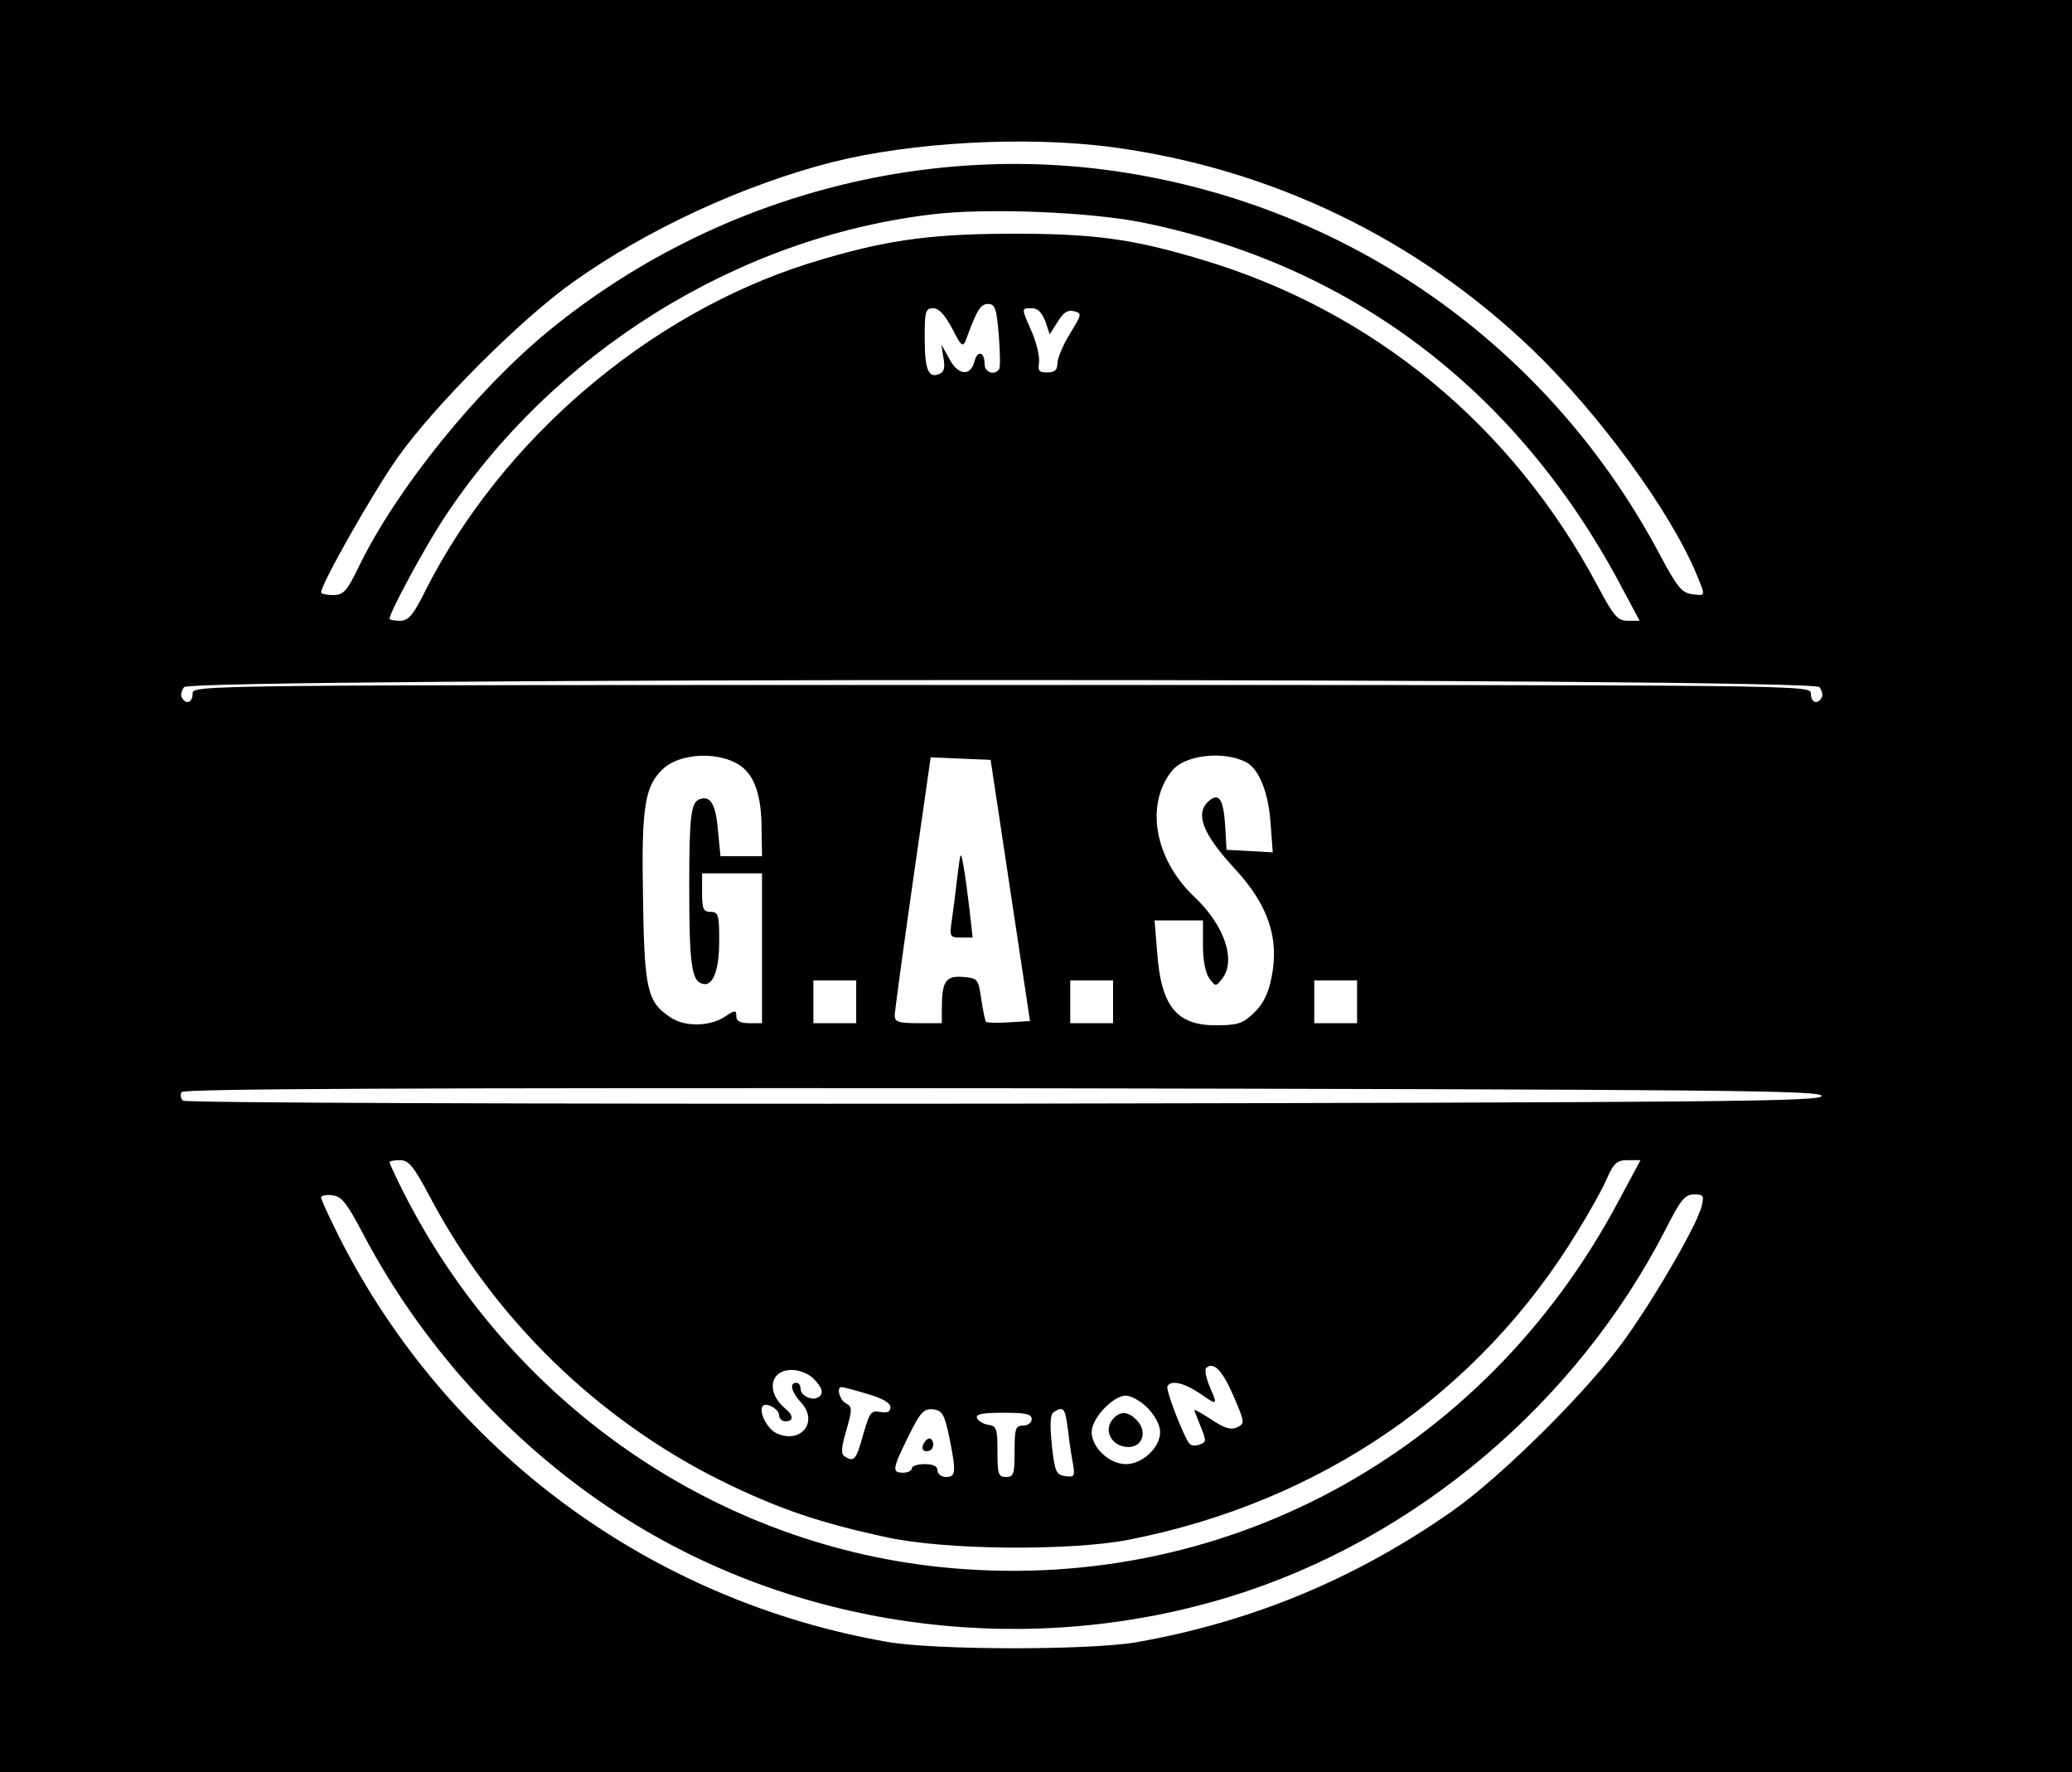 <svg xmlns="http://www.w3.org/2000/svg" width="645.333" height="552" version="1.0" viewBox="0 0 484 414"><path d="M0 207v207h484V0H0v207zM260 34.4c37 5 70.9 21.3 98 47.3 15.4 14.8 32.3 37.8 38.4 52.7 2 4.9 2.1 4.8-1.1 4.4-2.4-.3-3.5-1.6-7.4-8.9-25.2-47.7-70.4-80.4-123.4-89.3-47.7-8.1-98 5.4-136.1 36.5-16.9 13.8-35.7 37-44.5 55.1-2.9 6-3.7 6.8-6.1 6.8-1.5 0-2.8-.3-2.8-.6 0-2 12.1-23.3 17.8-31.4 8.6-12.2 29-32.6 41.2-41.2 17.3-12.3 39.7-22.6 60.3-27.9 18.6-4.7 45.4-6.2 65.7-3.5zm7 17.6c48.6 9.9 87.1 39 111.3 84.2l4.7 8.8h-2.7c-2.5 0-3.3-1-7.2-8.3-19.9-37.3-52.4-64.1-92.2-76-16.5-5-25.8-6.2-45.9-6.1-18.8.1-29.3 1.7-46.3 7-37.2 11.8-71.3 40.9-89.2 76.1-3 6.1-4.1 7.3-6.1 7.3-1.3 0-2.4-.2-2.4-.5 0-1.4 7.8-15.9 12.4-23 25.4-38.9 68.4-65.9 114.1-71.4 12.7-1.6 37.3-.6 49.5 1.9zm-33.7 26.2c.3 3.9.4 7.5.1 8-1 1.6-3.4.8-3.4-1.1 0-3-1.7-3.4-2.4-.6-.9 3.5-3.9 3.2-5.9-.8l-1.8-3.2.5 3.2c.4 2.3.1 3.3-1.1 3.7-2.5 1-3.3-1.2-3.3-8.7 0-6 .2-6.7 2-6.7 1.3 0 2.7 1.5 4.4 4.7 2.1 4.1 2.5 4.5 3.2 2.8 2.6-7.1 3.4-8.5 5.2-8.5 1.6 0 2 1 2.5 7.2zm10.9-3.1 1 3 1.9-3c1.3-2.1 2.3-2.8 3.8-2.4 1.9.5 1.8.7-1 5.3-1.6 2.6-2.9 5.7-2.9 6.9 0 1.5-.6 2.1-2.4 2.1-1.9 0-2.2-.4-1.9-2.3.2-1.2-.5-4.4-1.6-7-2.6-5.9-2.6-5.7 0-5.7 1.3 0 2.3 1 3.1 3.1zM425 160.5c.6.8.9 1.9.5 2.5-1 1.7-2.5 1.1-2.5-1 0-2-.7-2-189-2s-189 0-189 2c0 2.1-1.5 2.7-2.5 1-.4-.6-.1-1.7.5-2.5 1.9-2.2 380.1-2.2 382 0zm-252 18.4c3.3 2.3 4.9 7.1 4.9 14.8l.1 6.3h-9.7l-.6-6.1c-.5-6.1-1.8-8.2-4.3-7.2-2 .7-2.4 4-2.4 20.4 0 17.3.5 21.8 2.8 22.6 2.6 1.1 4.2-2.7 4.2-9.9 0-6.1-.2-6.8-2-6.8-1.7 0-2-.7-2-4.5V204h14v35h-3c-2.1 0-3-.5-3-1.6 0-1.5-.3-1.5-2.7.1-3.5 2.3-9.3 2.4-12.6.2-5.5-3.6-6.2-6.4-6.5-28.1-.4-21.2.4-26.1 4.8-30.1 4.1-3.7 13.2-4 18-.6zm118.2-.8c2.9 1.6 5.1 7 5.6 14.2l.5 6.8-5.4-.3-5.4-.3-.3-5.5c-.4-6.2-1.4-7.9-3.7-6-3.5 2.9-1.7 7.7 6.1 16.1 7.7 8.4 10.3 16.2 8.4 25.3-.7 3.7-2 6.2-4.1 8.2-2.6 2.5-3.8 2.9-8.9 2.9-9.2 0-12.8-4.5-13.7-17.1l-.6-7.4H281v5.8c0 3.6.6 6.5 1.5 7.8 1.5 1.9 1.5 1.9 3 0 3.3-4.3.5-12.5-6.5-19.1-9.3-8.8-11.6-21.6-5.2-29.5 3-3.7 12.2-4.7 17.4-1.9zM236 208l4.6 30.5-4.9.3c-2.7.2-5.1.1-5.4-.1-.2-.3-.7-2.7-1.1-5.4-.7-4.7-.8-4.8-4.3-5.1-4-.3-4.9 1-4.9 7.5v3.3h-5.5c-4.6 0-5.5-.3-5.5-1.8 0-.9 1.9-14.9 4.2-31l4.2-29.3 7 .3 7 .3L236 208zm-36 26v5h-10v-10h10v5zm60 0v5h-10v-10h10v5zm57 0v5h-10v-10h10v5zm108.5 22c0 1.3-22 1.5-190.9 1.8-114.6.1-191.4-.2-191.9-.7-.5-.5-.6-1.4-.3-2 .5-.8 54.8-1 191.9-.9 169.2.3 191.2.5 191.2 1.8zm-325 23.7c15 28.4 39.2 51.9 68 66.2 13.2 6.5 23.2 9.9 38.7 13.2 13.7 3 42.6 3.2 56.3.6 45-8.8 82.1-34.3 105.1-72.2 2.7-4.4 5.8-9.9 6.8-12.3 1.6-3.6 2.4-4.2 4.8-4.2h3l-5.2 9.7C346.4 340 284.9 373 219.2 366c-53.1-5.7-100.4-38.8-125.1-87.8-1.7-3.4-3.1-6.4-3.1-6.7 0-.3 1.1-.5 2.4-.5 2.1 0 3.2 1.4 7.1 8.7zM84.7 288c14.7 28 37.4 52.2 64.2 68.4 40.9 24.7 92.3 30.8 138.6 16.5 43.1-13.3 80.8-45.2 101.6-85.8 3.5-6.9 4.5-8.1 6.6-8.1 2.2 0 2.4.3 1.8 2.7-.9 4-10.3 20.4-17.7 30.8-8.2 11.7-28.8 32.2-40.6 40.5-22.6 15.8-46.6 25.8-73.7 30.6-11 1.9-47.2 1.9-58.4-.1-55.2-9.7-102.3-44.4-127.7-94.2-2.4-4.8-4.4-9.1-4.4-9.6 0-.4 1.2-.7 2.6-.5 2.2.2 3.4 1.8 7.1 8.8zm203.4 38c2.7 6.3 2.7 6.5.9 7.4-1.5.7-3 .2-6-1.8-2.2-1.4-4-2.5-4-2.2 0 .2.7 1.9 1.5 3.9 1.3 3.2 1.3 3.6-.2 4.1-.9.4-2 .3-2.4-.1-1.3-1.4-5.7-12.8-5.2-13.5.8-1.5 3.9-.8 7.6 1.7 4.2 2.9 4.2 2.9 2.2-1.8-.8-1.9-1.1-3.7-.8-4.1 1.7-1.7 3.8.4 6.4 6.4zm-98.1-4c2.2 2.2 2.5 3.6 1.1 4.4-1.4.9-4.1-.4-4.1-2 0-.8-.4-1.4-1-1.4-1.7 0-1.1 2.2 1.1 4.6 4.2 4.5 0 9.8-5.7 7.2-2.2-1-4.3-5.2-3.2-6.4.9-.9 3.8.8 3.8 2.2 0 .8.7 1.4 1.5 1.4 1.9 0 1.9-1.4-.1-3-4.5-3.8-3.6-9 1.6-9 1.7 0 3.9.9 5 2zm12.6 3.6c3.5 1 5.4 2.1 5.4 3.1 0 1.1-.7 1.4-2.4 1.1-2.1-.4-2.5.1-4 5.4-1.6 5.8-2.1 6.4-4.3 5-.9-.6-.8-2 .4-6.1 1.4-4.9 1.4-5.5-.1-6.3-1.5-.8-2.3-3.8-1-3.8.3 0 3 .7 6 1.6zm65.5 3.3c1.7 1.8 2.9 4 2.9 5.6 0 3.6-4.1 7.5-8 7.5-3.9 0-8-3.9-8-7.5 0-3.2 5-8.5 8-8.5 1.2 0 3.5 1.3 5.1 2.9zm-46.4 6.6c1.7 8.4 1.6 9.5-.7 9.5-1.1 0-2-.7-2-1.5 0-1-1-1.5-3-1.5-1.6 0-3 .4-3 1 0 .5-.9 1-2 1-2.7 0-2.6-.8 1.2-8.5 2.8-5.7 3.6-6.5 5.8-6.3 2.1.3 2.6 1.1 3.7 6.3zm27.8-1.3c.3 2.9.9 6.6 1.2 8.1.4 2.6.2 2.8-1.9 2.5-2.1-.3-2.4-1-3.1-7.2-.5-5.2-.4-7.2.5-7.8 2.3-1.4 2.6-.9 3.3 4.4zm-8.5-2.7c0 .8-.9 1.5-2 1.5-1.8 0-2 .7-2 6s-.2 6-2 6-2-.7-2-5.9c0-5.4-.2-6-2.2-6.3-1.2-.2-2.3-.9-2.6-1.6-.3-.9 1.4-1.2 6.2-1.2 5.2 0 6.6.3 6.6 1.5z"/><path d="M223.6 205c-.4 3.6-1 8.2-1.3 10.2-.5 3.6-.4 3.8 2.2 3.8h2.7l-.7-6.3c-.4-3.4-1-8-1.4-10.2-.7-3.9-.7-3.9-1.5 2.5zM260.2 331.2c-2.7 2.7-.6 6.8 3.4 6.8 3.4 0 4.5-3.8 1.8-6.4-1.9-1.9-3.6-2-5.2-.4zM215.6 337.5c-.3.9 0 1.5.9 1.5.8 0 1.5-.7 1.5-1.5s-.4-1.5-.9-1.5-1.1.7-1.5 1.5z"/></svg>